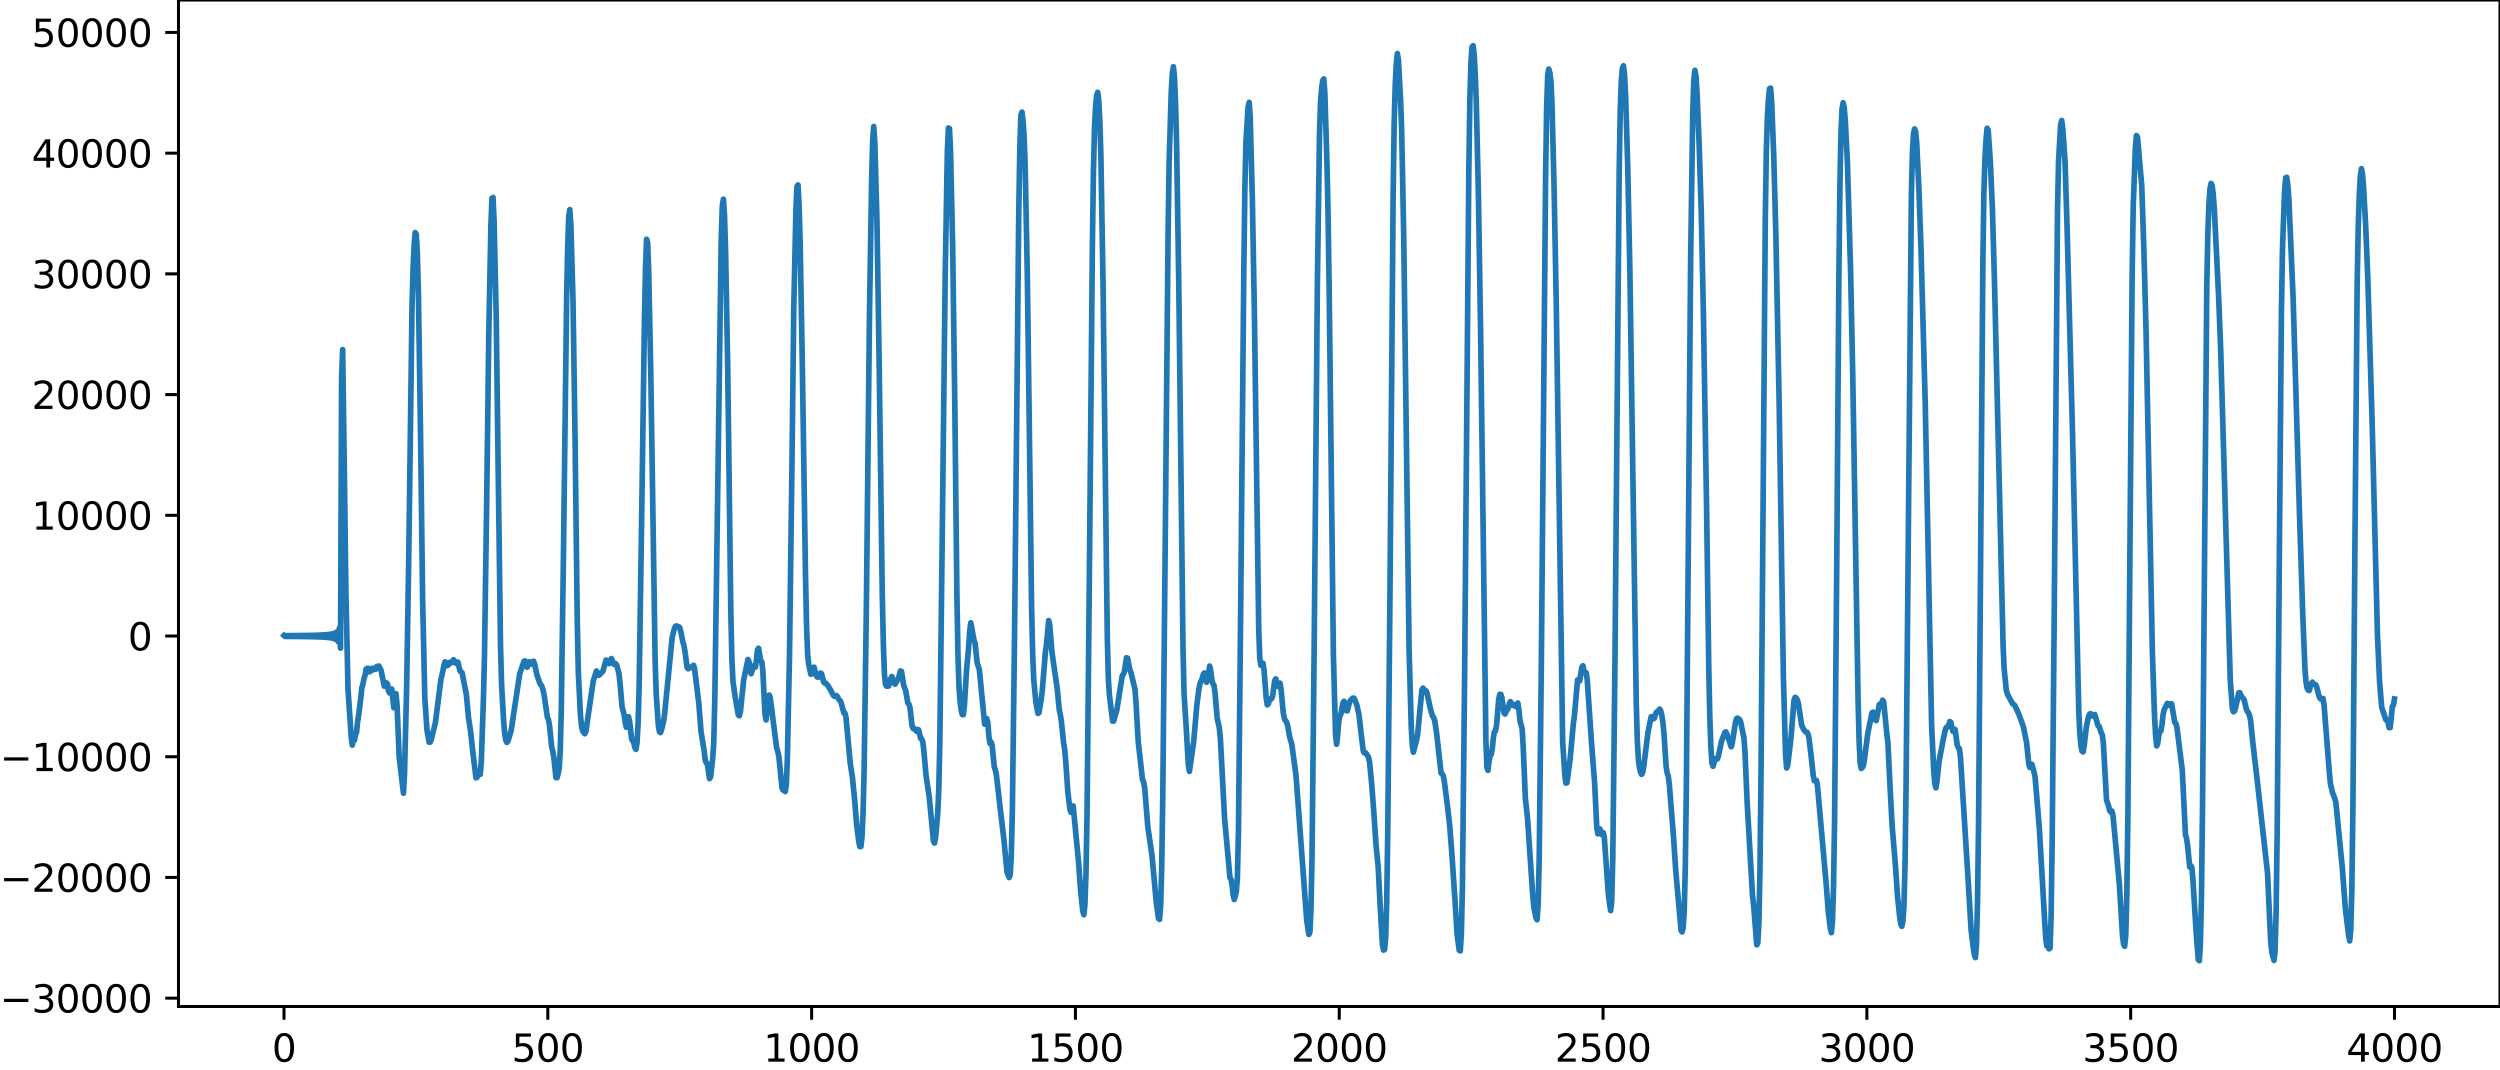 <?xml version="1.0" encoding="utf-8" standalone="no"?>
<!DOCTYPE svg PUBLIC "-//W3C//DTD SVG 1.1//EN"
  "http://www.w3.org/Graphics/SVG/1.1/DTD/svg11.dtd">
<svg xmlns:xlink="http://www.w3.org/1999/xlink" width="660.992pt" height="282.79pt" viewBox="0 0 660.992 282.79" xmlns="http://www.w3.org/2000/svg" version="1.1">
 <defs>
  <style type="text/css">*{stroke-linejoin: round; stroke-linecap: butt}</style>
 </defs>
 <g id="figure_1">
  <g id="patch_1">
   <path d="M -0 282.79 
L 660.992 282.79 
L 660.992 0 
L -0 0 
L -0 282.79 
z
" style="fill: none"/>
  </g>
  <g id="axes_1">
   <g id="patch_2">
    <path d="M 47.192 266.112 
L 660.992 266.112 
L 660.992 0 
L 47.192 0 
L 47.192 266.112 
z
" style="fill: none"/>
   </g>
   <g id="matplotlib.axis_1">
    <g id="xtick_1">
     <g id="line2d_1">
      <defs>
       <path id="mc8e6fd2250" d="M 0 0 
L 0 3.5 
" style="stroke: #000000; stroke-width: 0.8"/>
      </defs>
      <g>
       <use xlink:href="#mc8e6fd2250" x="75.092" y="266.112" style="stroke: #000000; stroke-width: 0.8"/>
      </g>
     </g>
     <g id="text_1">
      <!-- 0 -->
      <g transform="translate(71.911 280.71) scale(0.1 -0.1)">
       <defs>
        <path id="DejaVuSans-30" d="M 2034 4250 
Q 1547 4250 1301 3770 
Q 1056 3291 1056 2328 
Q 1056 1369 1301 889 
Q 1547 409 2034 409 
Q 2525 409 2770 889 
Q 3016 1369 3016 2328 
Q 3016 3291 2770 3770 
Q 2525 4250 2034 4250 
z
M 2034 4750 
Q 2819 4750 3233 4129 
Q 3647 3509 3647 2328 
Q 3647 1150 3233 529 
Q 2819 -91 2034 -91 
Q 1250 -91 836 529 
Q 422 1150 422 2328 
Q 422 3509 836 4129 
Q 1250 4750 2034 4750 
z
" transform="scale(0.016)"/>
       </defs>
       <use xlink:href="#DejaVuSans-30"/>
      </g>
     </g>
    </g>
    <g id="xtick_2">
     <g id="line2d_2">
      <g>
       <use xlink:href="#mc8e6fd2250" x="144.842" y="266.112" style="stroke: #000000; stroke-width: 0.8"/>
      </g>
     </g>
     <g id="text_2">
      <!-- 500 -->
      <g transform="translate(135.298 280.71) scale(0.1 -0.1)">
       <defs>
        <path id="DejaVuSans-35" d="M 691 4666 
L 3169 4666 
L 3169 4134 
L 1269 4134 
L 1269 2991 
Q 1406 3038 1543 3061 
Q 1681 3084 1819 3084 
Q 2600 3084 3056 2656 
Q 3513 2228 3513 1497 
Q 3513 744 3044 326 
Q 2575 -91 1722 -91 
Q 1428 -91 1123 -41 
Q 819 9 494 109 
L 494 744 
Q 775 591 1075 516 
Q 1375 441 1709 441 
Q 2250 441 2565 725 
Q 2881 1009 2881 1497 
Q 2881 1984 2565 2268 
Q 2250 2553 1709 2553 
Q 1456 2553 1204 2497 
Q 953 2441 691 2322 
L 691 4666 
z
" transform="scale(0.016)"/>
       </defs>
       <use xlink:href="#DejaVuSans-35"/>
       <use xlink:href="#DejaVuSans-30" x="63.623"/>
       <use xlink:href="#DejaVuSans-30" x="127.246"/>
      </g>
     </g>
    </g>
    <g id="xtick_3">
     <g id="line2d_3">
      <g>
       <use xlink:href="#mc8e6fd2250" x="214.592" y="266.112" style="stroke: #000000; stroke-width: 0.8"/>
      </g>
     </g>
     <g id="text_3">
      <!-- 1000 -->
      <g transform="translate(201.867 280.71) scale(0.1 -0.1)">
       <defs>
        <path id="DejaVuSans-31" d="M 794 531 
L 1825 531 
L 1825 4091 
L 703 3866 
L 703 4441 
L 1819 4666 
L 2450 4666 
L 2450 531 
L 3481 531 
L 3481 0 
L 794 0 
L 794 531 
z
" transform="scale(0.016)"/>
       </defs>
       <use xlink:href="#DejaVuSans-31"/>
       <use xlink:href="#DejaVuSans-30" x="63.623"/>
       <use xlink:href="#DejaVuSans-30" x="127.246"/>
       <use xlink:href="#DejaVuSans-30" x="190.869"/>
      </g>
     </g>
    </g>
    <g id="xtick_4">
     <g id="line2d_4">
      <g>
       <use xlink:href="#mc8e6fd2250" x="284.342" y="266.112" style="stroke: #000000; stroke-width: 0.8"/>
      </g>
     </g>
     <g id="text_4">
      <!-- 1500 -->
      <g transform="translate(271.617 280.71) scale(0.1 -0.1)">
       <use xlink:href="#DejaVuSans-31"/>
       <use xlink:href="#DejaVuSans-35" x="63.623"/>
       <use xlink:href="#DejaVuSans-30" x="127.246"/>
       <use xlink:href="#DejaVuSans-30" x="190.869"/>
      </g>
     </g>
    </g>
    <g id="xtick_5">
     <g id="line2d_5">
      <g>
       <use xlink:href="#mc8e6fd2250" x="354.092" y="266.112" style="stroke: #000000; stroke-width: 0.8"/>
      </g>
     </g>
     <g id="text_5">
      <!-- 2000 -->
      <g transform="translate(341.367 280.71) scale(0.1 -0.1)">
       <defs>
        <path id="DejaVuSans-32" d="M 1228 531 
L 3431 531 
L 3431 0 
L 469 0 
L 469 531 
Q 828 903 1448 1529 
Q 2069 2156 2228 2338 
Q 2531 2678 2651 2914 
Q 2772 3150 2772 3378 
Q 2772 3750 2511 3984 
Q 2250 4219 1831 4219 
Q 1534 4219 1204 4116 
Q 875 4013 500 3803 
L 500 4441 
Q 881 4594 1212 4672 
Q 1544 4750 1819 4750 
Q 2544 4750 2975 4387 
Q 3406 4025 3406 3419 
Q 3406 3131 3298 2873 
Q 3191 2616 2906 2266 
Q 2828 2175 2409 1742 
Q 1991 1309 1228 531 
z
" transform="scale(0.016)"/>
       </defs>
       <use xlink:href="#DejaVuSans-32"/>
       <use xlink:href="#DejaVuSans-30" x="63.623"/>
       <use xlink:href="#DejaVuSans-30" x="127.246"/>
       <use xlink:href="#DejaVuSans-30" x="190.869"/>
      </g>
     </g>
    </g>
    <g id="xtick_6">
     <g id="line2d_6">
      <g>
       <use xlink:href="#mc8e6fd2250" x="423.842" y="266.112" style="stroke: #000000; stroke-width: 0.8"/>
      </g>
     </g>
     <g id="text_6">
      <!-- 2500 -->
      <g transform="translate(411.117 280.71) scale(0.1 -0.1)">
       <use xlink:href="#DejaVuSans-32"/>
       <use xlink:href="#DejaVuSans-35" x="63.623"/>
       <use xlink:href="#DejaVuSans-30" x="127.246"/>
       <use xlink:href="#DejaVuSans-30" x="190.869"/>
      </g>
     </g>
    </g>
    <g id="xtick_7">
     <g id="line2d_7">
      <g>
       <use xlink:href="#mc8e6fd2250" x="493.592" y="266.112" style="stroke: #000000; stroke-width: 0.8"/>
      </g>
     </g>
     <g id="text_7">
      <!-- 3000 -->
      <g transform="translate(480.867 280.71) scale(0.1 -0.1)">
       <defs>
        <path id="DejaVuSans-33" d="M 2597 2516 
Q 3050 2419 3304 2112 
Q 3559 1806 3559 1356 
Q 3559 666 3084 287 
Q 2609 -91 1734 -91 
Q 1441 -91 1130 -33 
Q 819 25 488 141 
L 488 750 
Q 750 597 1062 519 
Q 1375 441 1716 441 
Q 2309 441 2620 675 
Q 2931 909 2931 1356 
Q 2931 1769 2642 2001 
Q 2353 2234 1838 2234 
L 1294 2234 
L 1294 2753 
L 1863 2753 
Q 2328 2753 2575 2939 
Q 2822 3125 2822 3475 
Q 2822 3834 2567 4026 
Q 2313 4219 1838 4219 
Q 1578 4219 1281 4162 
Q 984 4106 628 3988 
L 628 4550 
Q 988 4650 1302 4700 
Q 1616 4750 1894 4750 
Q 2613 4750 3031 4423 
Q 3450 4097 3450 3541 
Q 3450 3153 3228 2886 
Q 3006 2619 2597 2516 
z
" transform="scale(0.016)"/>
       </defs>
       <use xlink:href="#DejaVuSans-33"/>
       <use xlink:href="#DejaVuSans-30" x="63.623"/>
       <use xlink:href="#DejaVuSans-30" x="127.246"/>
       <use xlink:href="#DejaVuSans-30" x="190.869"/>
      </g>
     </g>
    </g>
    <g id="xtick_8">
     <g id="line2d_8">
      <g>
       <use xlink:href="#mc8e6fd2250" x="563.342" y="266.112" style="stroke: #000000; stroke-width: 0.8"/>
      </g>
     </g>
     <g id="text_8">
      <!-- 3500 -->
      <g transform="translate(550.617 280.71) scale(0.1 -0.1)">
       <use xlink:href="#DejaVuSans-33"/>
       <use xlink:href="#DejaVuSans-35" x="63.623"/>
       <use xlink:href="#DejaVuSans-30" x="127.246"/>
       <use xlink:href="#DejaVuSans-30" x="190.869"/>
      </g>
     </g>
    </g>
    <g id="xtick_9">
     <g id="line2d_9">
      <g>
       <use xlink:href="#mc8e6fd2250" x="633.092" y="266.112" style="stroke: #000000; stroke-width: 0.8"/>
      </g>
     </g>
     <g id="text_9">
      <!-- 4000 -->
      <g transform="translate(620.367 280.71) scale(0.1 -0.1)">
       <defs>
        <path id="DejaVuSans-34" d="M 2419 4116 
L 825 1625 
L 2419 1625 
L 2419 4116 
z
M 2253 4666 
L 3047 4666 
L 3047 1625 
L 3713 1625 
L 3713 1100 
L 3047 1100 
L 3047 0 
L 2419 0 
L 2419 1100 
L 313 1100 
L 313 1709 
L 2253 4666 
z
" transform="scale(0.016)"/>
       </defs>
       <use xlink:href="#DejaVuSans-34"/>
       <use xlink:href="#DejaVuSans-30" x="63.623"/>
       <use xlink:href="#DejaVuSans-30" x="127.246"/>
       <use xlink:href="#DejaVuSans-30" x="190.869"/>
      </g>
     </g>
    </g>
   </g>
   <g id="matplotlib.axis_2">
    <g id="ytick_1">
     <g id="line2d_10">
      <defs>
       <path id="m812439e40b" d="M 0 0 
L -3.5 0 
" style="stroke: #000000; stroke-width: 0.8"/>
      </defs>
      <g>
       <use xlink:href="#m812439e40b" x="47.192" y="263.913" style="stroke: #000000; stroke-width: 0.8"/>
      </g>
     </g>
     <g id="text_10">
      <!-- −30000 -->
      <g transform="translate(0 267.712) scale(0.1 -0.1)">
       <defs>
        <path id="DejaVuSans-2212" d="M 678 2272 
L 4684 2272 
L 4684 1741 
L 678 1741 
L 678 2272 
z
" transform="scale(0.016)"/>
       </defs>
       <use xlink:href="#DejaVuSans-2212"/>
       <use xlink:href="#DejaVuSans-33" x="83.789"/>
       <use xlink:href="#DejaVuSans-30" x="147.412"/>
       <use xlink:href="#DejaVuSans-30" x="211.035"/>
       <use xlink:href="#DejaVuSans-30" x="274.658"/>
       <use xlink:href="#DejaVuSans-30" x="338.281"/>
      </g>
     </g>
    </g>
    <g id="ytick_2">
     <g id="line2d_11">
      <g>
       <use xlink:href="#m812439e40b" x="47.192" y="231.996" style="stroke: #000000; stroke-width: 0.8"/>
      </g>
     </g>
     <g id="text_11">
      <!-- −20000 -->
      <g transform="translate(0 235.795) scale(0.1 -0.1)">
       <use xlink:href="#DejaVuSans-2212"/>
       <use xlink:href="#DejaVuSans-32" x="83.789"/>
       <use xlink:href="#DejaVuSans-30" x="147.412"/>
       <use xlink:href="#DejaVuSans-30" x="211.035"/>
       <use xlink:href="#DejaVuSans-30" x="274.658"/>
       <use xlink:href="#DejaVuSans-30" x="338.281"/>
      </g>
     </g>
    </g>
    <g id="ytick_3">
     <g id="line2d_12">
      <g>
       <use xlink:href="#m812439e40b" x="47.192" y="200.079" style="stroke: #000000; stroke-width: 0.8"/>
      </g>
     </g>
     <g id="text_12">
      <!-- −10000 -->
      <g transform="translate(0 203.878) scale(0.1 -0.1)">
       <use xlink:href="#DejaVuSans-2212"/>
       <use xlink:href="#DejaVuSans-31" x="83.789"/>
       <use xlink:href="#DejaVuSans-30" x="147.412"/>
       <use xlink:href="#DejaVuSans-30" x="211.035"/>
       <use xlink:href="#DejaVuSans-30" x="274.658"/>
       <use xlink:href="#DejaVuSans-30" x="338.281"/>
      </g>
     </g>
    </g>
    <g id="ytick_4">
     <g id="line2d_13">
      <g>
       <use xlink:href="#m812439e40b" x="47.192" y="168.162" style="stroke: #000000; stroke-width: 0.8"/>
      </g>
     </g>
     <g id="text_13">
      <!-- 0 -->
      <g transform="translate(33.83 171.961) scale(0.1 -0.1)">
       <use xlink:href="#DejaVuSans-30"/>
      </g>
     </g>
    </g>
    <g id="ytick_5">
     <g id="line2d_14">
      <g>
       <use xlink:href="#m812439e40b" x="47.192" y="136.245" style="stroke: #000000; stroke-width: 0.8"/>
      </g>
     </g>
     <g id="text_14">
      <!-- 10000 -->
      <g transform="translate(8.38 140.044) scale(0.1 -0.1)">
       <use xlink:href="#DejaVuSans-31"/>
       <use xlink:href="#DejaVuSans-30" x="63.623"/>
       <use xlink:href="#DejaVuSans-30" x="127.246"/>
       <use xlink:href="#DejaVuSans-30" x="190.869"/>
       <use xlink:href="#DejaVuSans-30" x="254.492"/>
      </g>
     </g>
    </g>
    <g id="ytick_6">
     <g id="line2d_15">
      <g>
       <use xlink:href="#m812439e40b" x="47.192" y="104.328" style="stroke: #000000; stroke-width: 0.8"/>
      </g>
     </g>
     <g id="text_15">
      <!-- 20000 -->
      <g transform="translate(8.38 108.127) scale(0.1 -0.1)">
       <use xlink:href="#DejaVuSans-32"/>
       <use xlink:href="#DejaVuSans-30" x="63.623"/>
       <use xlink:href="#DejaVuSans-30" x="127.246"/>
       <use xlink:href="#DejaVuSans-30" x="190.869"/>
       <use xlink:href="#DejaVuSans-30" x="254.492"/>
      </g>
     </g>
    </g>
    <g id="ytick_7">
     <g id="line2d_16">
      <g>
       <use xlink:href="#m812439e40b" x="47.192" y="72.411" style="stroke: #000000; stroke-width: 0.8"/>
      </g>
     </g>
     <g id="text_16">
      <!-- 30000 -->
      <g transform="translate(8.38 76.21) scale(0.1 -0.1)">
       <use xlink:href="#DejaVuSans-33"/>
       <use xlink:href="#DejaVuSans-30" x="63.623"/>
       <use xlink:href="#DejaVuSans-30" x="127.246"/>
       <use xlink:href="#DejaVuSans-30" x="190.869"/>
       <use xlink:href="#DejaVuSans-30" x="254.492"/>
      </g>
     </g>
    </g>
    <g id="ytick_8">
     <g id="line2d_17">
      <g>
       <use xlink:href="#m812439e40b" x="47.192" y="40.494" style="stroke: #000000; stroke-width: 0.8"/>
      </g>
     </g>
     <g id="text_17">
      <!-- 40000 -->
      <g transform="translate(8.38 44.293) scale(0.1 -0.1)">
       <use xlink:href="#DejaVuSans-34"/>
       <use xlink:href="#DejaVuSans-30" x="63.623"/>
       <use xlink:href="#DejaVuSans-30" x="127.246"/>
       <use xlink:href="#DejaVuSans-30" x="190.869"/>
       <use xlink:href="#DejaVuSans-30" x="254.492"/>
      </g>
     </g>
    </g>
    <g id="ytick_9">
     <g id="line2d_18">
      <g>
       <use xlink:href="#m812439e40b" x="47.192" y="8.577" style="stroke: #000000; stroke-width: 0.8"/>
      </g>
     </g>
     <g id="text_18">
      <!-- 50000 -->
      <g transform="translate(8.38 12.376) scale(0.1 -0.1)">
       <use xlink:href="#DejaVuSans-35"/>
       <use xlink:href="#DejaVuSans-30" x="63.623"/>
       <use xlink:href="#DejaVuSans-30" x="127.246"/>
       <use xlink:href="#DejaVuSans-30" x="190.869"/>
       <use xlink:href="#DejaVuSans-30" x="254.492"/>
      </g>
     </g>
    </g>
   </g>
   <g id="line2d_19">
    <path d="M 75.092 168.038 
L 75.374 168.286 
L 75.656 168.036 
L 75.938 168.289 
L 76.22 168.033 
L 76.502 168.292 
L 76.784 168.03 
L 77.066 168.296 
L 77.348 168.026 
L 77.63 168.3 
L 77.912 168.022 
L 78.194 168.304 
L 78.476 168.017 
L 78.758 168.309 
L 79.04 168.011 
L 79.322 168.315 
L 79.604 168.005 
L 79.886 168.322 
L 80.167 167.998 
L 80.449 168.329 
L 80.731 167.991 
L 81.013 168.337 
L 81.295 167.982 
L 81.577 168.347 
L 81.859 167.972 
L 82.141 168.357 
L 82.423 167.96 
L 82.705 168.37 
L 82.987 167.947 
L 83.269 168.384 
L 83.551 167.931 
L 83.833 168.401 
L 84.115 167.912 
L 84.397 168.422 
L 84.679 167.89 
L 84.961 168.446 
L 85.243 167.863 
L 85.525 168.477 
L 85.807 167.829 
L 86.089 168.515 
L 86.371 167.785 
L 86.653 168.565 
L 86.935 167.727 
L 87.216 168.633 
L 87.498 167.647 
L 87.78 168.73 
L 88.062 167.527 
L 88.344 168.881 
L 88.626 167.332 
L 88.908 169.143 
L 89.19 166.96 
L 89.472 169.709 
L 89.754 166.012 
L 90.036 171.368 
L 90.318 99.878 
L 90.6 92.427 
L 91.164 133.396 
L 91.446 156.244 
L 92.01 182.197 
L 92.856 194.821 
L 93.138 197.016 
L 93.42 195.59 
L 93.702 195.746 
L 93.984 194.294 
L 94.266 193.594 
L 94.547 190.762 
L 94.829 189.124 
L 95.393 184.478 
L 95.675 181.84 
L 95.957 180.906 
L 96.239 179.397 
L 96.521 178.559 
L 96.803 176.864 
L 97.085 176.715 
L 97.367 176.701 
L 97.649 177.644 
L 97.931 177.376 
L 98.213 177.294 
L 98.495 176.662 
L 98.777 177.055 
L 99.059 176.899 
L 99.341 176.953 
L 99.623 176.209 
L 99.905 176.223 
L 100.187 176.096 
L 100.751 177.225 
L 101.596 181.438 
L 102.16 180.542 
L 102.442 180.826 
L 102.724 182.745 
L 103.006 183.227 
L 103.288 182.343 
L 103.57 182.185 
L 104.134 187.113 
L 104.416 185.705 
L 104.698 183.393 
L 104.98 186.432 
L 105.544 200.151 
L 106.672 209.729 
L 106.954 204.573 
L 107.518 181.505 
L 108.082 146.784 
L 108.927 81.517 
L 109.209 71.031 
L 109.491 64.977 
L 109.773 61.49 
L 110.055 61.908 
L 110.337 66.904 
L 110.619 77.365 
L 111.183 114.313 
L 111.747 158.817 
L 112.311 184.334 
L 112.875 192.88 
L 113.439 196.239 
L 113.721 196.223 
L 114.003 195.601 
L 115.131 191.013 
L 116.54 179.842 
L 117.104 177.344 
L 117.386 175.86 
L 117.668 174.973 
L 118.232 176.016 
L 118.514 175.824 
L 118.796 175.132 
L 119.36 175.252 
L 119.924 174.438 
L 120.488 175.333 
L 120.77 175.062 
L 121.052 175.049 
L 121.616 177.374 
L 122.18 177.885 
L 123.307 183.662 
L 123.871 189.737 
L 124.435 193.44 
L 124.999 198.709 
L 125.563 203.319 
L 125.845 205.656 
L 126.127 205.534 
L 126.409 204.467 
L 126.973 204.75 
L 127.255 201.28 
L 127.819 184.726 
L 128.101 172.937 
L 128.665 133.576 
L 129.229 88.651 
L 129.793 59.511 
L 130.075 52.4 
L 130.356 52.214 
L 130.638 58.656 
L 131.202 83.95 
L 131.766 127.615 
L 132.33 170.499 
L 132.612 180.927 
L 133.176 190.959 
L 133.458 194.034 
L 133.74 195.77 
L 134.022 196.282 
L 134.304 195.982 
L 135.15 193.151 
L 137.405 178.171 
L 138.533 174.858 
L 138.815 174.729 
L 139.379 176.418 
L 139.661 175.86 
L 139.943 174.944 
L 140.225 175.049 
L 140.507 175.605 
L 141.071 174.812 
L 141.353 175.525 
L 141.917 178.282 
L 142.763 180.779 
L 143.045 181.053 
L 143.327 181.621 
L 143.609 182.58 
L 143.891 183.954 
L 144.736 189.705 
L 145.018 190.258 
L 145.3 191.881 
L 145.864 197.495 
L 146.146 198.593 
L 146.428 200.235 
L 146.992 205.599 
L 147.274 205.625 
L 147.556 204.624 
L 147.838 203.208 
L 148.12 198.602 
L 148.402 187.718 
L 148.966 147.596 
L 149.812 79.002 
L 150.094 65.082 
L 150.376 57.137 
L 150.658 55.419 
L 150.94 59.623 
L 151.504 79.587 
L 152.067 117.678 
L 152.631 164.546 
L 152.913 177.973 
L 153.477 189.186 
L 153.759 192.026 
L 154.041 193.256 
L 154.605 193.994 
L 154.887 193.466 
L 156.861 180.03 
L 157.707 177.402 
L 158.271 178.562 
L 158.553 178.406 
L 158.834 177.973 
L 159.116 177.802 
L 159.398 177.471 
L 160.244 174.505 
L 160.526 174.648 
L 160.808 175.334 
L 161.09 175.443 
L 161.654 174.129 
L 161.936 174.715 
L 162.218 175.572 
L 162.5 175.655 
L 162.782 175.458 
L 163.064 175.909 
L 163.628 177.993 
L 163.91 180.381 
L 164.474 186.891 
L 165.038 189.103 
L 165.32 191.139 
L 165.602 192.295 
L 166.165 189.496 
L 166.447 190.606 
L 167.011 195.449 
L 167.293 195.826 
L 167.575 196.432 
L 167.857 197.689 
L 168.139 198.13 
L 168.421 196.425 
L 168.703 191.533 
L 168.985 181.578 
L 169.549 144.066 
L 170.395 84.322 
L 170.677 70.563 
L 170.959 63.256 
L 171.241 64.221 
L 171.523 72.21 
L 172.087 100.007 
L 173.214 174.636 
L 173.496 183.426 
L 174.06 191.744 
L 174.342 193.453 
L 174.624 193.701 
L 174.906 192.989 
L 175.47 190.55 
L 175.752 188.464 
L 177.726 168.456 
L 178.29 166.223 
L 178.572 165.596 
L 178.854 165.479 
L 179.136 165.646 
L 179.418 165.673 
L 179.7 165.885 
L 179.982 166.905 
L 180.545 169.718 
L 180.827 170.69 
L 181.109 172.322 
L 181.673 176.486 
L 181.955 176.827 
L 182.237 176.436 
L 182.519 176.384 
L 182.801 176.509 
L 183.365 175.898 
L 183.647 176.843 
L 184.775 186.053 
L 185.339 193.376 
L 186.185 198.599 
L 186.467 200.993 
L 186.749 201.739 
L 187.031 201.974 
L 187.594 205.875 
L 187.876 205.437 
L 188.44 200.498 
L 188.722 196.205 
L 189.004 184.101 
L 190.696 62.793 
L 190.978 54.402 
L 191.26 52.662 
L 191.542 56.679 
L 191.824 65.576 
L 192.388 96.144 
L 193.234 162.189 
L 193.516 174.548 
L 193.798 180.17 
L 194.362 184.176 
L 195.207 189.027 
L 195.489 189.26 
L 195.771 188.073 
L 196.335 182.592 
L 196.617 179.798 
L 197.181 177.138 
L 197.745 174.379 
L 198.027 174.874 
L 198.309 176.946 
L 198.591 178.137 
L 198.873 177.275 
L 199.155 176.056 
L 199.719 176.383 
L 200.001 174.528 
L 200.283 171.805 
L 200.565 171.388 
L 201.129 174.657 
L 201.411 174.97 
L 201.692 177.423 
L 202.256 188.779 
L 202.538 190.341 
L 203.384 183.783 
L 203.666 184.612 
L 205.358 197.888 
L 205.64 198.673 
L 205.922 199.949 
L 206.768 208.334 
L 207.05 208.908 
L 207.332 209.019 
L 207.614 209.28 
L 207.896 207.472 
L 208.178 200.507 
L 208.742 173.195 
L 209.305 129.969 
L 209.869 81.796 
L 210.433 55.544 
L 210.715 49.308 
L 210.997 48.896 
L 211.279 54.363 
L 211.561 64.31 
L 212.125 95.983 
L 212.971 152.055 
L 213.253 165.615 
L 213.535 173.028 
L 213.817 175.639 
L 214.381 178.281 
L 214.663 178.076 
L 214.945 176.748 
L 215.227 176.396 
L 215.791 178.527 
L 216.072 178.997 
L 216.354 179.047 
L 216.918 177.95 
L 217.2 178.085 
L 217.764 180.319 
L 218.046 180.616 
L 218.328 180.6 
L 218.892 181.277 
L 219.456 182.202 
L 220.302 183.765 
L 220.584 184.093 
L 220.866 184.051 
L 221.148 183.887 
L 221.43 184.241 
L 221.712 184.844 
L 222.276 185.421 
L 223.121 188.509 
L 223.403 188.532 
L 223.685 189.732 
L 224.813 201.944 
L 225.377 205.515 
L 225.941 211.237 
L 226.505 218.176 
L 227.069 222.596 
L 227.351 223.844 
L 227.633 223.806 
L 227.915 221.185 
L 228.197 214.668 
L 228.479 203.06 
L 229.043 162.312 
L 229.889 82.973 
L 230.452 47.803 
L 230.734 36.906 
L 231.016 33.437 
L 231.298 37.615 
L 231.862 58.258 
L 232.426 94.751 
L 233.272 157.246 
L 233.554 170.259 
L 233.836 178.05 
L 234.118 181.001 
L 234.4 181.425 
L 234.964 181.373 
L 235.246 180.538 
L 235.528 179.339 
L 235.81 178.877 
L 236.656 180.907 
L 237.22 179.898 
L 237.501 179.537 
L 238.065 177.392 
L 238.347 177.491 
L 238.911 181.08 
L 239.475 182.711 
L 240.039 185.905 
L 240.321 186.171 
L 240.603 187.108 
L 241.167 192.039 
L 241.449 192.652 
L 241.731 192.609 
L 242.295 193.318 
L 242.577 192.864 
L 242.859 192.956 
L 243.423 195.241 
L 243.705 195.419 
L 243.987 196.101 
L 244.269 198.543 
L 244.832 204.967 
L 245.678 210.607 
L 246.806 222.426 
L 247.088 222.895 
L 247.37 221.408 
L 247.934 215.08 
L 248.216 208.644 
L 248.498 195.442 
L 249.062 147.141 
L 249.908 72.798 
L 250.472 40.131 
L 250.754 33.845 
L 251.036 33.963 
L 251.318 39.922 
L 251.881 65.191 
L 252.445 106.695 
L 253.009 157.793 
L 253.291 173.673 
L 253.573 181.778 
L 253.855 185.627 
L 254.137 187.75 
L 254.419 188.918 
L 254.701 188.966 
L 254.983 186.576 
L 255.547 177.249 
L 256.111 171.097 
L 256.393 166.85 
L 256.675 164.654 
L 257.521 169.262 
L 257.803 169.998 
L 258.367 175.318 
L 258.93 177.019 
L 260.34 191.463 
L 260.622 191.42 
L 260.904 190.01 
L 261.186 191.205 
L 261.468 194.78 
L 261.75 196.575 
L 262.032 196.169 
L 262.314 197.057 
L 262.878 202.764 
L 263.16 203.579 
L 263.442 204.864 
L 264.288 212.305 
L 265.416 221.888 
L 266.261 230.666 
L 266.825 232.022 
L 267.107 231.211 
L 267.389 226.012 
L 267.671 214.09 
L 268.235 168.503 
L 269.363 55.572 
L 269.645 38.432 
L 269.927 30.434 
L 270.209 29.635 
L 270.491 32.028 
L 270.773 36.225 
L 271.055 44.172 
L 271.619 72.537 
L 272.183 115.74 
L 272.747 160.378 
L 273.029 172.826 
L 273.31 179.604 
L 273.874 185.62 
L 274.438 188.64 
L 274.72 188.406 
L 275.284 184.924 
L 275.566 182.652 
L 276.412 172.268 
L 276.694 170.357 
L 277.258 164.075 
L 277.54 165.104 
L 278.104 172.121 
L 278.668 176.202 
L 279.232 180.078 
L 279.514 181.994 
L 280.078 187.77 
L 280.359 188.992 
L 280.641 190.856 
L 281.205 196.369 
L 281.487 198.043 
L 281.769 201.209 
L 282.333 209.399 
L 282.897 214.068 
L 283.179 214.798 
L 283.461 213.513 
L 283.743 213.09 
L 285.153 227.8 
L 285.717 235.529 
L 286.281 240.863 
L 286.563 241.859 
L 286.845 239.281 
L 287.127 231.261 
L 287.409 215.256 
L 287.972 157.911 
L 288.818 65.265 
L 289.1 45.304 
L 289.382 33.87 
L 289.664 28.283 
L 289.946 25.223 
L 290.228 24.412 
L 290.51 26.622 
L 290.792 32.092 
L 291.074 41.21 
L 291.638 74.825 
L 292.766 168.578 
L 293.048 179.548 
L 293.33 183.837 
L 294.176 190.675 
L 294.458 190.644 
L 295.303 187.63 
L 296.713 178.642 
L 296.995 178.29 
L 297.277 177.642 
L 297.841 173.901 
L 298.123 174.012 
L 298.687 176.936 
L 298.969 177.603 
L 300.097 182.303 
L 300.379 186.124 
L 300.943 196.125 
L 302.07 206.12 
L 302.352 206.68 
L 302.634 208.109 
L 303.48 218.61 
L 304.608 226.344 
L 305.172 232.662 
L 305.736 238.772 
L 306.3 242.828 
L 306.582 243.085 
L 306.864 239.6 
L 307.146 229.594 
L 307.428 210.923 
L 307.992 153.199 
L 308.838 61.598 
L 309.119 42.664 
L 309.683 24.042 
L 309.965 19.264 
L 310.247 17.632 
L 310.529 20.448 
L 310.811 27.427 
L 311.093 38.264 
L 311.657 74.492 
L 312.785 171.732 
L 313.067 183.5 
L 313.631 192.417 
L 314.195 202.243 
L 314.477 203.942 
L 315.605 196.089 
L 316.45 186.36 
L 317.014 182.009 
L 317.296 180.683 
L 317.86 179.374 
L 318.142 178.304 
L 318.424 177.936 
L 318.988 180.397 
L 319.27 179.957 
L 319.834 176.105 
L 320.116 177.325 
L 320.398 179.661 
L 320.68 180.778 
L 320.962 181.113 
L 321.244 183.085 
L 321.808 189.816 
L 322.372 192.408 
L 322.654 195.101 
L 323.218 205.838 
L 323.781 216.385 
L 325.191 232.047 
L 325.473 232.461 
L 325.755 233.968 
L 326.037 236.557 
L 326.319 237.838 
L 326.601 236.948 
L 326.883 235.64 
L 327.165 232.045 
L 327.447 219.647 
L 328.011 162.992 
L 328.857 71.817 
L 329.139 49.89 
L 329.421 37.492 
L 329.985 28.358 
L 330.267 27.068 
L 330.548 30.905 
L 331.112 52.268 
L 331.676 83.87 
L 332.804 166.502 
L 333.086 174.109 
L 333.368 175.901 
L 333.65 175.43 
L 333.932 175.362 
L 334.214 177.228 
L 334.778 184.534 
L 335.06 186.372 
L 335.342 186.126 
L 335.624 185.102 
L 335.906 184.743 
L 336.188 184.755 
L 336.47 184.045 
L 337.034 179.932 
L 337.316 179.5 
L 337.879 181.461 
L 338.443 180.631 
L 338.725 182.449 
L 339.289 188.454 
L 339.571 189.939 
L 339.853 190.545 
L 340.135 190.819 
L 340.417 191.669 
L 340.981 194.863 
L 341.545 196.738 
L 342.673 205.147 
L 345.492 243.394 
L 346.056 247.055 
L 346.338 246.474 
L 346.62 240.343 
L 346.902 225.782 
L 347.466 170.699 
L 348.312 74.836 
L 348.876 35.24 
L 349.158 26.728 
L 349.44 23.353 
L 349.722 21.35 
L 350.004 20.866 
L 350.286 24.543 
L 350.85 43.572 
L 351.132 56.567 
L 351.414 75.402 
L 352.541 172.892 
L 353.105 194.109 
L 353.387 196.788 
L 353.669 194.389 
L 353.951 190.953 
L 354.233 189.321 
L 354.515 188.844 
L 355.079 185.838 
L 355.361 185.416 
L 355.925 187.905 
L 356.207 187.95 
L 356.771 185.825 
L 357.053 185.209 
L 357.617 184.602 
L 357.899 184.556 
L 358.181 184.904 
L 358.745 186.422 
L 359.308 188.954 
L 359.872 193.881 
L 360.436 198.531 
L 360.718 199.034 
L 361 198.989 
L 361.564 199.737 
L 361.846 200.282 
L 362.128 201.611 
L 362.692 207.59 
L 363.256 215.117 
L 363.82 223.438 
L 364.384 229.171 
L 364.948 240.24 
L 365.512 249.765 
L 365.794 251.204 
L 366.076 251.073 
L 366.357 248.15 
L 366.639 238.535 
L 366.921 219.689 
L 367.485 159.181 
L 368.331 52.488 
L 368.613 32.713 
L 368.895 22.479 
L 369.177 16.828 
L 369.459 14.152 
L 369.741 15.829 
L 370.305 26.429 
L 370.587 33.972 
L 371.151 63.228 
L 371.997 128.453 
L 372.561 172.013 
L 373.125 192.059 
L 373.406 197.097 
L 373.688 198.879 
L 374.534 195.663 
L 374.816 194.168 
L 375.944 182.403 
L 376.226 181.926 
L 376.508 182.323 
L 377.072 182.677 
L 377.354 183.502 
L 378.2 187.439 
L 378.764 189.355 
L 379.046 189.728 
L 379.328 190.491 
L 379.892 194.312 
L 381.019 204.43 
L 381.301 204.593 
L 381.583 205.076 
L 381.865 206.51 
L 382.711 213.155 
L 383.275 218.08 
L 383.839 225.288 
L 384.685 237.853 
L 385.249 246.947 
L 385.813 251.257 
L 386.095 251.42 
L 386.377 246.978 
L 386.659 234.303 
L 387.223 180.45 
L 388.35 44.981 
L 388.632 26.149 
L 388.914 16.346 
L 389.196 12.429 
L 389.478 12.096 
L 389.76 14.46 
L 390.042 19.458 
L 390.324 26.991 
L 390.888 51.371 
L 391.452 86.708 
L 392.862 195.746 
L 393.144 202.975 
L 393.426 203.682 
L 393.708 201.208 
L 393.99 199.766 
L 394.272 199.473 
L 394.554 197.955 
L 394.835 195.049 
L 395.117 193.463 
L 395.399 193.248 
L 395.681 191.807 
L 396.245 184.997 
L 396.527 183.583 
L 396.809 183.552 
L 397.091 184.474 
L 397.655 188.468 
L 397.937 188.786 
L 398.219 188.1 
L 398.501 187.752 
L 398.783 187.152 
L 399.065 186.054 
L 399.347 185.506 
L 399.911 186.5 
L 400.193 186.298 
L 400.475 186.442 
L 400.757 186.831 
L 401.039 186.196 
L 401.321 185.875 
L 401.603 187.77 
L 401.885 190.625 
L 402.448 192.681 
L 402.73 197.477 
L 403.294 210.974 
L 403.858 216.168 
L 405.268 236.923 
L 405.55 239.862 
L 406.114 242.74 
L 406.396 243.183 
L 406.678 239.169 
L 406.96 227.114 
L 407.524 175.558 
L 408.652 46.574 
L 408.934 28.137 
L 409.215 19.737 
L 409.497 18.255 
L 409.779 19.245 
L 410.061 21.543 
L 410.343 27.539 
L 410.907 50.223 
L 411.471 80.443 
L 413.163 196.157 
L 413.727 204.814 
L 414.009 207.052 
L 414.291 206.969 
L 415.137 200.696 
L 415.983 191.336 
L 416.264 189.314 
L 417.11 179.766 
L 417.392 179.714 
L 417.674 180.028 
L 418.238 176.368 
L 418.52 176.032 
L 418.802 177.405 
L 419.084 177.963 
L 419.366 177.841 
L 419.648 179.597 
L 420.776 196.189 
L 421.622 207.165 
L 422.186 218.845 
L 422.468 220.464 
L 422.75 219.403 
L 423.032 219.176 
L 423.314 220.43 
L 423.595 220.718 
L 423.877 220.128 
L 424.159 221.23 
L 425.287 236.988 
L 425.851 240.776 
L 426.133 238.223 
L 426.415 226.922 
L 426.979 176.036 
L 428.107 45.243 
L 428.389 29.12 
L 428.671 21.269 
L 428.953 18.004 
L 429.235 17.391 
L 429.517 19.728 
L 429.799 25.085 
L 430.363 43.871 
L 430.926 70.913 
L 431.772 128.878 
L 432.618 185.634 
L 432.9 195.858 
L 433.182 200.81 
L 433.464 202.964 
L 433.746 204.133 
L 434.028 204.758 
L 434.31 204.255 
L 434.592 202.731 
L 435.72 193.595 
L 436.566 189.506 
L 436.848 189.532 
L 437.13 190.067 
L 437.412 189.877 
L 437.694 188.836 
L 437.975 188.268 
L 438.257 188.176 
L 438.821 187.472 
L 439.103 187.974 
L 439.385 189.211 
L 439.667 191.004 
L 439.949 193.978 
L 440.513 202.562 
L 440.795 204.405 
L 441.077 205.183 
L 441.359 207.326 
L 442.487 221.461 
L 443.051 230.073 
L 444.461 245.984 
L 444.743 246.401 
L 445.024 245.184 
L 445.306 240.709 
L 445.588 229.241 
L 445.87 207.81 
L 446.434 138.653 
L 446.998 68.601 
L 447.562 29.502 
L 447.844 21.146 
L 448.126 18.58 
L 448.408 20.143 
L 448.69 24.455 
L 449.254 38.238 
L 449.818 56.434 
L 450.382 83.258 
L 451.228 135.081 
L 451.792 176.501 
L 452.073 189.913 
L 452.355 197.684 
L 452.637 201.74 
L 452.919 202.605 
L 453.483 200.599 
L 454.047 200.664 
L 454.329 199.971 
L 455.175 195.939 
L 456.021 193.703 
L 456.303 193.498 
L 456.585 194.071 
L 457.713 197.448 
L 457.995 196.529 
L 458.841 191.051 
L 459.123 190.022 
L 459.404 189.865 
L 459.968 190.271 
L 460.25 190.973 
L 461.096 195.091 
L 461.378 198.992 
L 461.942 212.186 
L 462.788 226.913 
L 463.352 236.726 
L 463.634 239.154 
L 464.48 249.811 
L 464.762 249.325 
L 465.044 243.997 
L 465.326 230.21 
L 465.608 204.933 
L 466.735 58.047 
L 467.017 39.792 
L 467.299 30.791 
L 467.581 26.137 
L 467.863 23.42 
L 468.145 23.3 
L 468.427 27.126 
L 468.991 41.745 
L 469.555 63.227 
L 470.401 106.52 
L 471.529 179.334 
L 472.093 199.427 
L 472.375 203.058 
L 472.657 202.412 
L 473.502 195.409 
L 474.348 185.003 
L 474.63 184.372 
L 474.912 184.6 
L 475.194 185.027 
L 475.476 185.904 
L 476.322 191.668 
L 476.886 192.916 
L 477.45 193.545 
L 477.732 193.569 
L 478.014 193.999 
L 478.296 195.153 
L 478.86 199.896 
L 479.424 205.145 
L 479.706 206.449 
L 480.27 206.357 
L 480.552 207.925 
L 482.807 233.355 
L 483.371 240.784 
L 483.935 245.462 
L 484.217 246.597 
L 484.499 243.589 
L 484.781 234.329 
L 485.063 216.397 
L 485.627 149.688 
L 486.191 73.246 
L 486.473 48.728 
L 486.755 34.843 
L 487.037 28.72 
L 487.319 27.16 
L 487.601 28.508 
L 487.882 31.662 
L 488.446 42.901 
L 489.292 71.708 
L 489.856 98.907 
L 491.266 184.848 
L 491.548 196.207 
L 491.83 201.804 
L 492.112 203.193 
L 492.394 202.95 
L 492.676 202.343 
L 492.958 200.762 
L 493.804 194.12 
L 494.932 188.483 
L 495.213 188.286 
L 495.777 190.311 
L 496.059 190.535 
L 496.905 186.211 
L 497.187 186.672 
L 497.469 186.268 
L 497.751 185.125 
L 498.033 185.536 
L 498.879 194.118 
L 499.161 196.441 
L 499.725 208.09 
L 500.289 218.531 
L 501.135 228.646 
L 501.699 236.961 
L 502.262 242.381 
L 502.544 244.255 
L 502.826 244.915 
L 503.108 243.639 
L 503.39 239.629 
L 503.672 229.282 
L 503.954 208.296 
L 505.364 51.324 
L 505.646 40.162 
L 505.928 35.308 
L 506.21 34.085 
L 506.492 34.844 
L 506.774 37.894 
L 507.338 49.626 
L 507.902 65.626 
L 509.03 106.816 
L 510.721 192.156 
L 511.285 203.936 
L 511.567 207.215 
L 511.849 208.31 
L 512.131 206.505 
L 512.695 201.22 
L 513.823 195.342 
L 514.387 192.743 
L 514.669 192.236 
L 514.951 192.219 
L 515.233 191.764 
L 515.515 190.767 
L 515.797 190.958 
L 516.361 193.38 
L 516.642 192.846 
L 516.924 192.871 
L 517.488 197.025 
L 517.77 197.671 
L 518.052 197.955 
L 518.334 200.071 
L 520.308 231.657 
L 521.154 245.909 
L 521.718 250.498 
L 522 252.362 
L 522.282 253.201 
L 522.564 249.879 
L 522.846 238.662 
L 523.128 217.695 
L 523.691 145.324 
L 524.255 69.843 
L 524.537 50.716 
L 524.819 41.91 
L 525.101 36.817 
L 525.383 33.91 
L 525.665 34.363 
L 526.229 42.517 
L 526.793 55.391 
L 527.357 75.273 
L 529.613 170.723 
L 529.895 176.875 
L 530.459 182.49 
L 530.74 183.519 
L 532.15 186.109 
L 532.432 186.239 
L 532.714 186.544 
L 533.278 187.746 
L 533.842 189.001 
L 534.97 192.143 
L 535.816 196.283 
L 536.38 201.803 
L 536.662 202.913 
L 536.944 202.252 
L 537.226 202.066 
L 537.79 204.138 
L 538.071 205.483 
L 538.635 212.142 
L 539.199 219.086 
L 540.609 243.541 
L 540.891 248.134 
L 541.173 250.132 
L 541.455 249.963 
L 541.737 250.869 
L 542.019 250.691 
L 542.301 242.649 
L 542.583 223.103 
L 543.147 160.459 
L 543.993 56.029 
L 544.275 42.545 
L 544.839 32.826 
L 545.12 31.861 
L 545.402 34.2 
L 545.966 42.217 
L 546.53 60.141 
L 547.94 113.374 
L 549.632 188.474 
L 549.914 194.198 
L 550.196 197.157 
L 550.478 198.592 
L 550.76 198.797 
L 551.042 197.22 
L 551.606 192.332 
L 552.169 189.554 
L 552.451 188.844 
L 552.733 188.67 
L 553.015 189.163 
L 553.297 189.333 
L 553.579 189.031 
L 553.861 188.914 
L 554.707 191.854 
L 554.989 192.058 
L 555.553 193.725 
L 555.835 194.228 
L 556.117 196.397 
L 556.963 211.574 
L 557.527 213.184 
L 557.809 214.383 
L 558.091 214.745 
L 558.373 214.439 
L 558.655 215.53 
L 559.5 224.494 
L 560.346 233.751 
L 561.192 247.51 
L 561.474 249.614 
L 561.756 250.206 
L 562.038 247.436 
L 562.32 236.94 
L 562.602 215.747 
L 563.166 143.352 
L 563.73 72.971 
L 564.012 54.756 
L 564.576 39.184 
L 564.858 35.841 
L 565.14 36.223 
L 566.268 49.043 
L 566.831 65.892 
L 567.395 86.729 
L 569.087 172.666 
L 569.651 189.286 
L 569.933 194.481 
L 570.215 197.222 
L 570.497 196.611 
L 570.779 194.364 
L 571.061 193.509 
L 571.343 193.206 
L 571.625 191.59 
L 571.907 188.993 
L 572.189 187.642 
L 572.753 186.563 
L 573.035 185.957 
L 573.599 186.474 
L 573.88 186.057 
L 574.162 186.068 
L 575.008 191.043 
L 575.29 191.242 
L 575.572 192.302 
L 576.982 203.603 
L 577.828 220.658 
L 578.11 221.607 
L 578.392 223.56 
L 578.956 229.26 
L 579.238 228.887 
L 579.52 229.301 
L 579.802 232.564 
L 580.648 246.402 
L 581.211 253.71 
L 581.493 254.016 
L 581.775 249.689 
L 582.057 237.234 
L 582.339 213.246 
L 583.467 75.456 
L 583.749 61.581 
L 584.031 54.119 
L 584.313 49.918 
L 584.595 48.492 
L 584.877 49.007 
L 585.159 51.228 
L 585.441 54.974 
L 586.569 77.756 
L 587.133 92.153 
L 589.67 179.679 
L 590.234 187.429 
L 590.516 188.198 
L 590.798 187.992 
L 591.08 187.134 
L 591.926 183.164 
L 592.208 183.144 
L 592.49 183.875 
L 593.336 184.999 
L 593.9 187.384 
L 594.182 188.065 
L 594.464 188.419 
L 594.746 189.145 
L 595.028 190.31 
L 595.591 195.845 
L 596.155 200.819 
L 596.719 205.573 
L 599.257 228.374 
L 599.539 230.935 
L 600.103 243.408 
L 600.385 249.223 
L 600.667 251.747 
L 601.231 253.927 
L 601.513 251.605 
L 601.795 241.232 
L 602.077 220.151 
L 602.64 148.264 
L 603.204 82.017 
L 603.486 65.652 
L 604.05 50.193 
L 604.332 47.011 
L 604.614 46.876 
L 604.896 49.034 
L 605.178 52.79 
L 606.306 79.2 
L 607.998 136.541 
L 608.844 162.551 
L 609.407 176.538 
L 609.689 180.236 
L 609.971 181.903 
L 610.253 182.452 
L 610.535 182.589 
L 611.099 180.691 
L 611.381 180.346 
L 611.663 180.856 
L 612.227 181.005 
L 612.509 181.539 
L 613.073 183.814 
L 613.355 184.587 
L 613.637 184.844 
L 614.201 184.672 
L 614.483 186.49 
L 615.893 204.47 
L 616.175 207.331 
L 616.738 209.676 
L 617.302 211.096 
L 617.584 212.107 
L 619.276 229.219 
L 620.122 240.373 
L 620.968 247.326 
L 621.25 248.773 
L 621.532 245.8 
L 621.814 235.369 
L 622.096 214.292 
L 622.66 141.084 
L 623.224 75.415 
L 623.506 60.106 
L 623.787 51.509 
L 624.069 46.559 
L 624.351 44.595 
L 624.633 46.015 
L 624.915 49.405 
L 625.479 59.678 
L 626.043 73.711 
L 627.171 111.119 
L 628.581 167.492 
L 629.145 180.18 
L 629.709 187.005 
L 630.555 189.518 
L 630.837 190.333 
L 631.118 190.38 
L 631.4 191.038 
L 631.682 192.395 
L 631.964 192.362 
L 632.528 186.779 
L 632.81 186.472 
L 633.092 184.806 
L 633.092 184.806 
" clip-path="url(#pa26c978a8e)" style="fill: none; stroke: #1f77b4; stroke-width: 1.5; stroke-linecap: square"/>
   </g>
   <g id="patch_3">
    <path d="M 47.192 266.112 
L 47.192 0 
" style="fill: none; stroke: #000000; stroke-width: 0.8; stroke-linejoin: miter; stroke-linecap: square"/>
   </g>
   <g id="patch_4">
    <path d="M 660.992 266.112 
L 660.992 0 
" style="fill: none; stroke: #000000; stroke-width: 0.8; stroke-linejoin: miter; stroke-linecap: square"/>
   </g>
   <g id="patch_5">
    <path d="M 47.192 266.112 
L 660.992 266.112 
" style="fill: none; stroke: #000000; stroke-width: 0.8; stroke-linejoin: miter; stroke-linecap: square"/>
   </g>
   <g id="patch_6">
    <path d="M 47.192 0 
L 660.992 0 
" style="fill: none; stroke: #000000; stroke-width: 0.8; stroke-linejoin: miter; stroke-linecap: square"/>
   </g>
  </g>
 </g>
 <defs>
  <clipPath id="pa26c978a8e">
   <rect x="47.192" y="0" width="613.8" height="266.112"/>
  </clipPath>
 </defs>
</svg>
